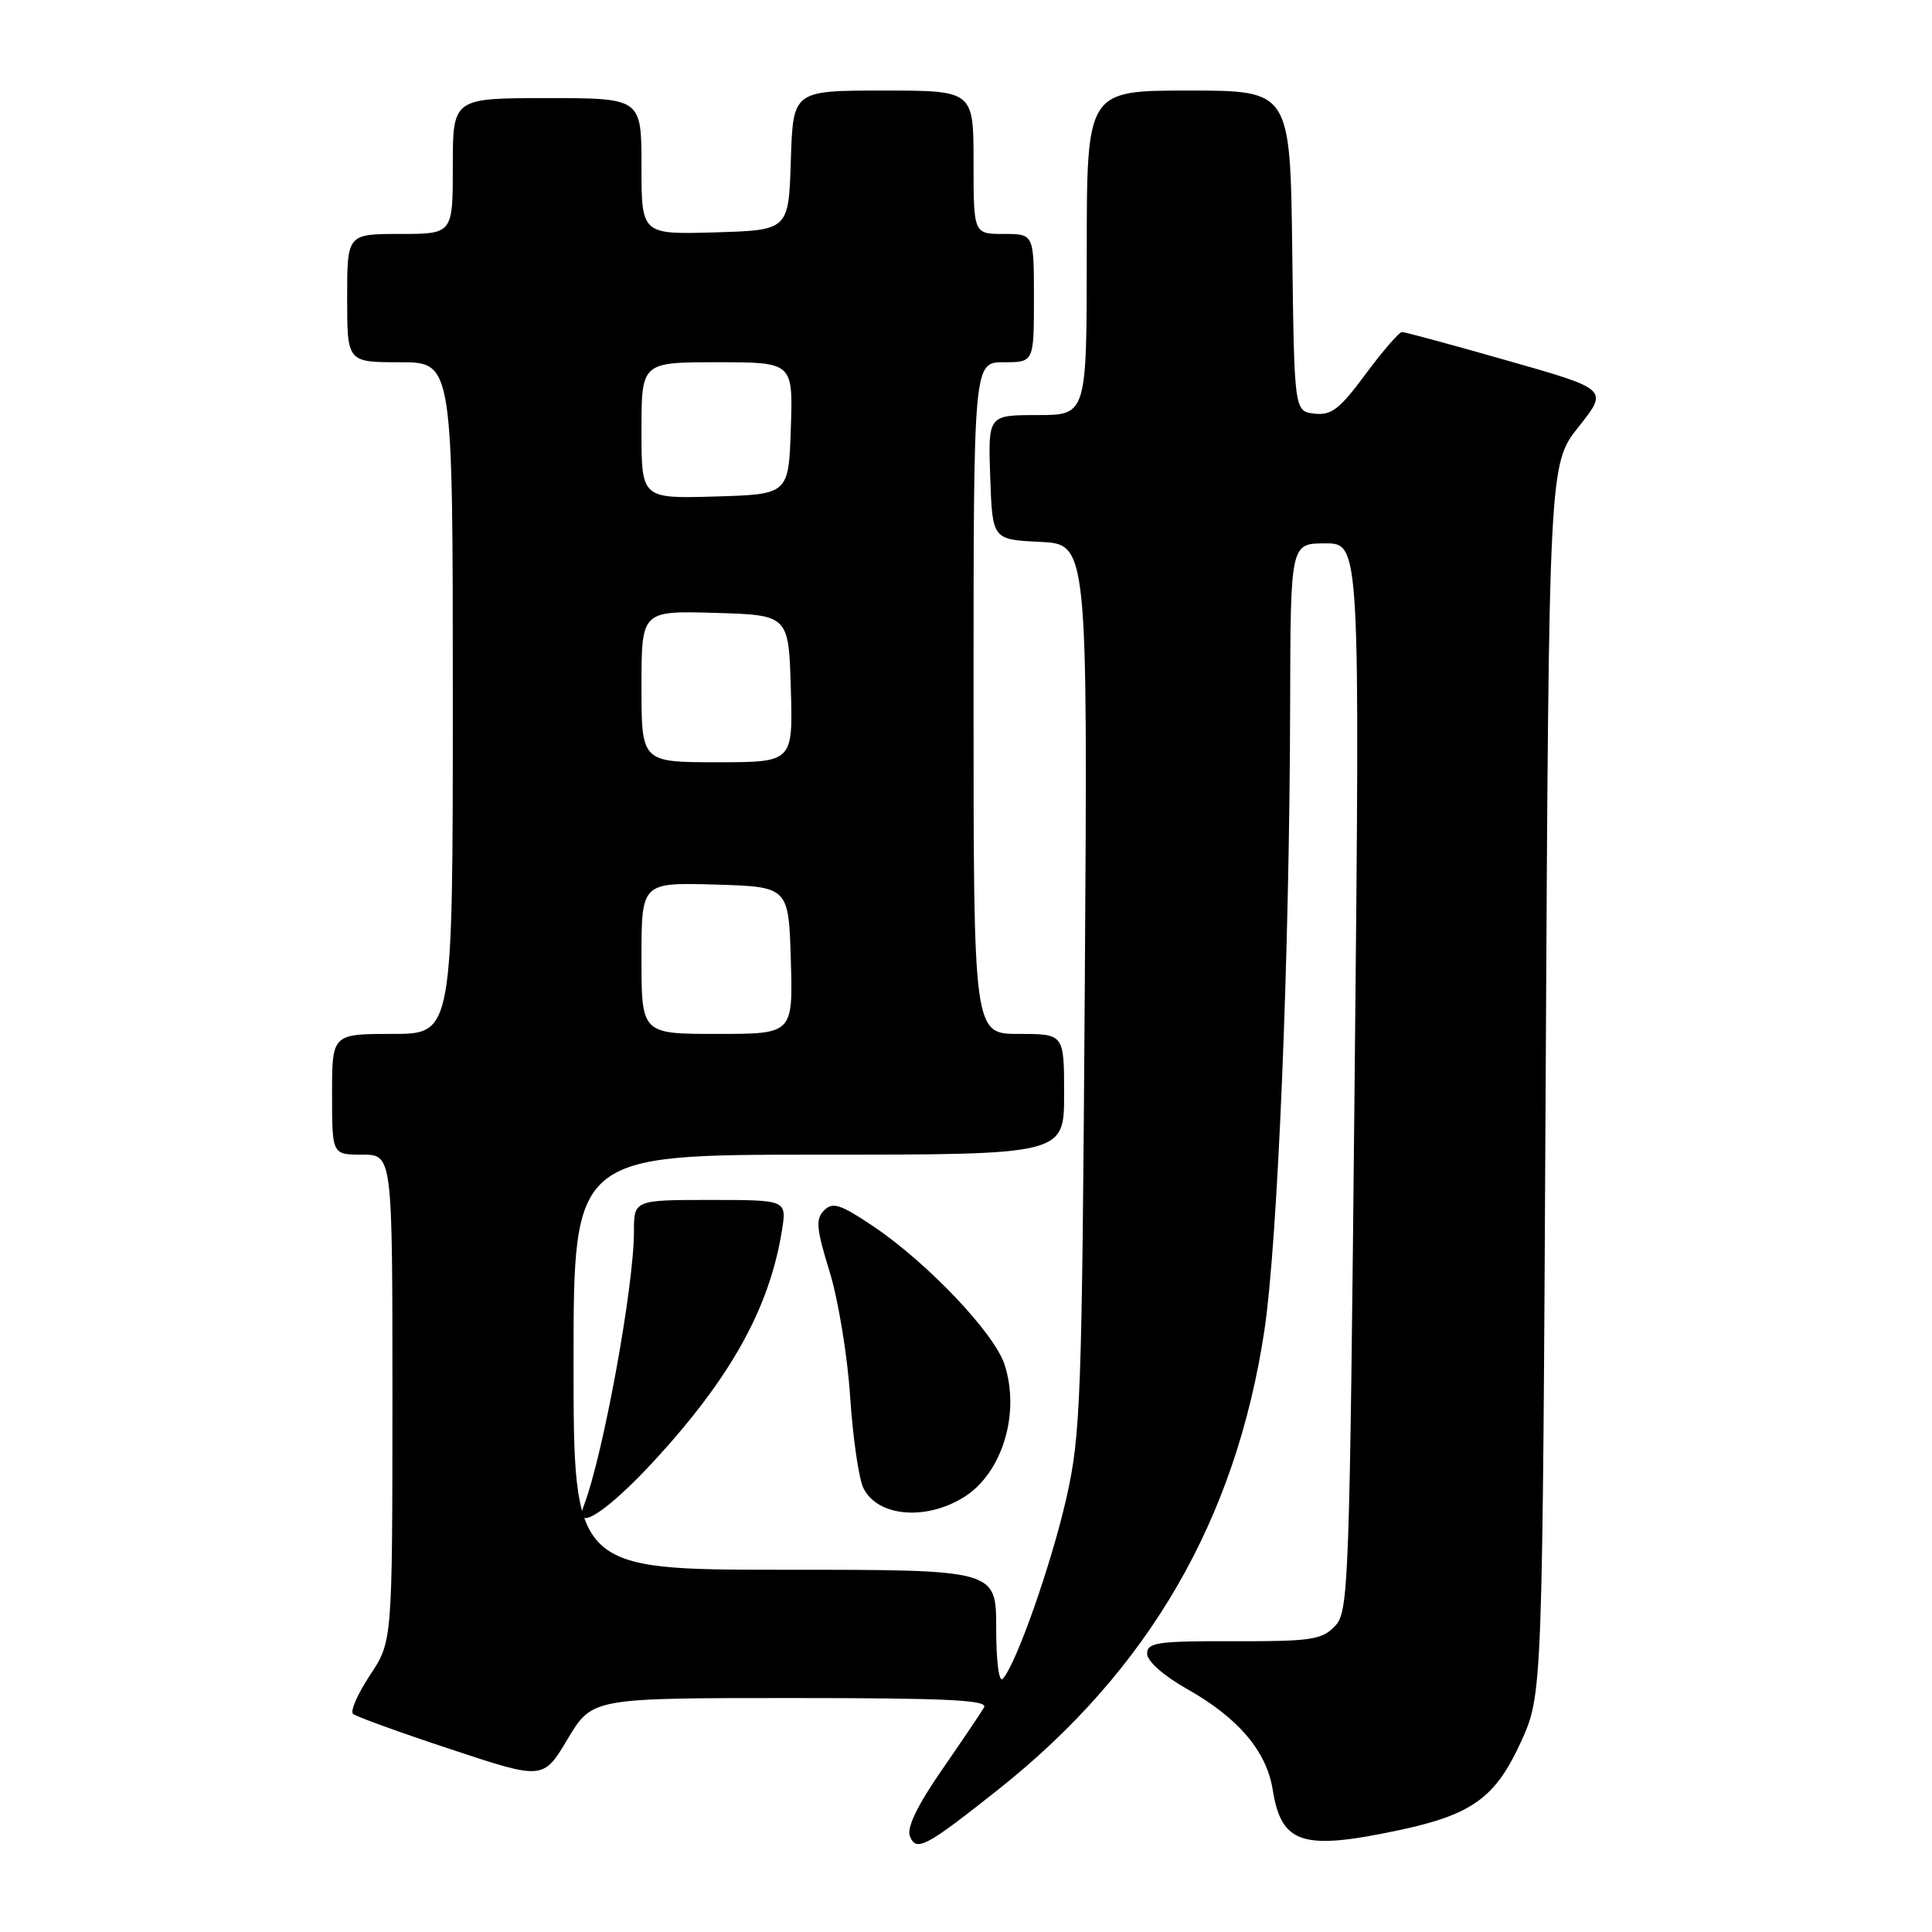 <?xml version="1.0" encoding="UTF-8" standalone="no"?>
<!DOCTYPE svg PUBLIC "-//W3C//DTD SVG 1.1//EN" "http://www.w3.org/Graphics/SVG/1.1/DTD/svg11.dtd" >
<svg xmlns="http://www.w3.org/2000/svg" xmlns:xlink="http://www.w3.org/1999/xlink" version="1.1" viewBox="0 0 256 256">
 <g >
 <path fill="currentColor"
d=" M 132.39 237.03 C 152.23 221.26 163.75 201.36 167.53 176.34 C 169.32 164.47 170.88 126.55 170.95 93.25 C 171.00 72.00 171.00 72.00 175.60 72.00 C 180.21 72.00 180.21 72.00 179.50 142.75 C 178.82 210.80 178.72 213.58 176.86 215.50 C 175.15 217.28 173.64 217.50 163.47 217.47 C 153.37 217.44 152.00 217.64 152.00 219.12 C 152.00 220.12 154.19 222.05 157.34 223.83 C 164.08 227.63 167.82 232.04 168.64 237.14 C 169.79 244.34 172.54 245.23 185.32 242.52 C 195.08 240.45 198.18 238.20 201.56 230.75 C 204.39 224.50 204.39 224.50 204.81 143.00 C 205.24 61.50 205.24 61.50 209.18 56.55 C 213.12 51.59 213.12 51.59 199.81 47.80 C 192.49 45.71 186.18 44.00 185.78 44.00 C 185.39 44.00 183.22 46.50 180.96 49.56 C 177.52 54.21 176.41 55.07 174.17 54.81 C 171.50 54.50 171.50 54.50 171.23 33.25 C 170.96 12.00 170.96 12.00 157.48 12.00 C 144.00 12.00 144.00 12.00 144.00 33.50 C 144.00 55.00 144.00 55.00 137.46 55.00 C 130.92 55.00 130.92 55.00 131.21 63.25 C 131.50 71.50 131.50 71.50 137.81 71.80 C 144.13 72.10 144.13 72.10 143.74 130.80 C 143.37 185.51 143.20 190.11 141.30 198.51 C 139.31 207.27 134.65 220.53 132.87 222.45 C 132.37 223.00 132.00 220.16 132.00 215.70 C 132.00 208.00 132.00 208.00 104.00 208.00 C 76.00 208.00 76.00 208.00 76.00 180.50 C 76.00 153.00 76.00 153.00 108.50 153.00 C 141.00 153.00 141.00 153.00 141.00 145.00 C 141.00 137.00 141.00 137.00 135.00 137.00 C 129.00 137.00 129.00 137.00 129.00 92.50 C 129.00 48.00 129.00 48.00 133.00 48.00 C 137.00 48.00 137.00 48.00 137.00 39.50 C 137.00 31.00 137.00 31.00 133.00 31.00 C 129.00 31.00 129.00 31.00 129.00 21.50 C 129.00 12.00 129.00 12.00 117.04 12.00 C 105.08 12.00 105.08 12.00 104.79 21.25 C 104.50 30.50 104.50 30.50 94.75 30.79 C 85.00 31.07 85.00 31.07 85.00 22.04 C 85.00 13.00 85.00 13.00 72.50 13.00 C 60.00 13.00 60.00 13.00 60.00 22.00 C 60.00 31.00 60.00 31.00 53.00 31.00 C 46.00 31.00 46.00 31.00 46.00 39.50 C 46.00 48.00 46.00 48.00 53.00 48.00 C 60.00 48.00 60.00 48.00 60.00 92.50 C 60.00 137.00 60.00 137.00 52.00 137.00 C 44.00 137.00 44.00 137.00 44.00 145.00 C 44.00 153.00 44.00 153.00 48.00 153.00 C 52.00 153.00 52.00 153.00 52.00 185.25 C 51.99 217.50 51.99 217.50 49.02 221.98 C 47.39 224.44 46.38 226.74 46.78 227.10 C 47.17 227.45 53.01 229.57 59.74 231.79 C 71.98 235.85 71.98 235.85 75.22 230.42 C 78.47 225.00 78.47 225.00 104.79 225.00 C 125.57 225.00 130.96 225.26 130.39 226.25 C 129.99 226.94 127.47 230.67 124.79 234.55 C 121.59 239.17 120.13 242.18 120.56 243.28 C 121.38 245.44 122.64 244.77 132.39 237.03 Z  M 86.67 193.58 C 96.86 182.51 101.97 173.29 103.61 163.04 C 104.26 159.00 104.26 159.00 94.13 159.00 C 84.00 159.00 84.00 159.00 84.00 163.25 C 83.99 170.54 79.91 192.86 77.37 199.47 C 75.93 203.24 80.35 200.43 86.67 193.58 Z  M 127.74 198.37 C 132.81 195.20 135.23 187.25 133.09 180.76 C 131.71 176.61 122.90 167.33 115.73 162.50 C 111.37 159.57 110.34 159.23 109.20 160.38 C 108.05 161.52 108.17 162.80 109.92 168.48 C 111.07 172.19 112.30 179.67 112.65 185.10 C 113.01 190.52 113.80 195.97 114.41 197.19 C 116.29 200.97 122.66 201.54 127.74 198.37 Z  M 85.00 126.96 C 85.00 116.93 85.00 116.93 94.75 117.21 C 104.50 117.50 104.50 117.50 104.79 127.25 C 105.07 137.00 105.07 137.00 95.04 137.00 C 85.00 137.00 85.00 137.00 85.00 126.96 Z  M 85.00 90.96 C 85.00 80.93 85.00 80.93 94.75 81.21 C 104.50 81.50 104.50 81.50 104.79 91.25 C 105.07 101.00 105.07 101.00 95.04 101.00 C 85.00 101.00 85.00 101.00 85.00 90.96 Z  M 85.00 57.04 C 85.00 48.00 85.00 48.00 95.04 48.00 C 105.08 48.00 105.08 48.00 104.79 56.75 C 104.50 65.50 104.50 65.50 94.75 65.79 C 85.00 66.07 85.00 66.07 85.00 57.04 Z "/>
</g>
</svg>